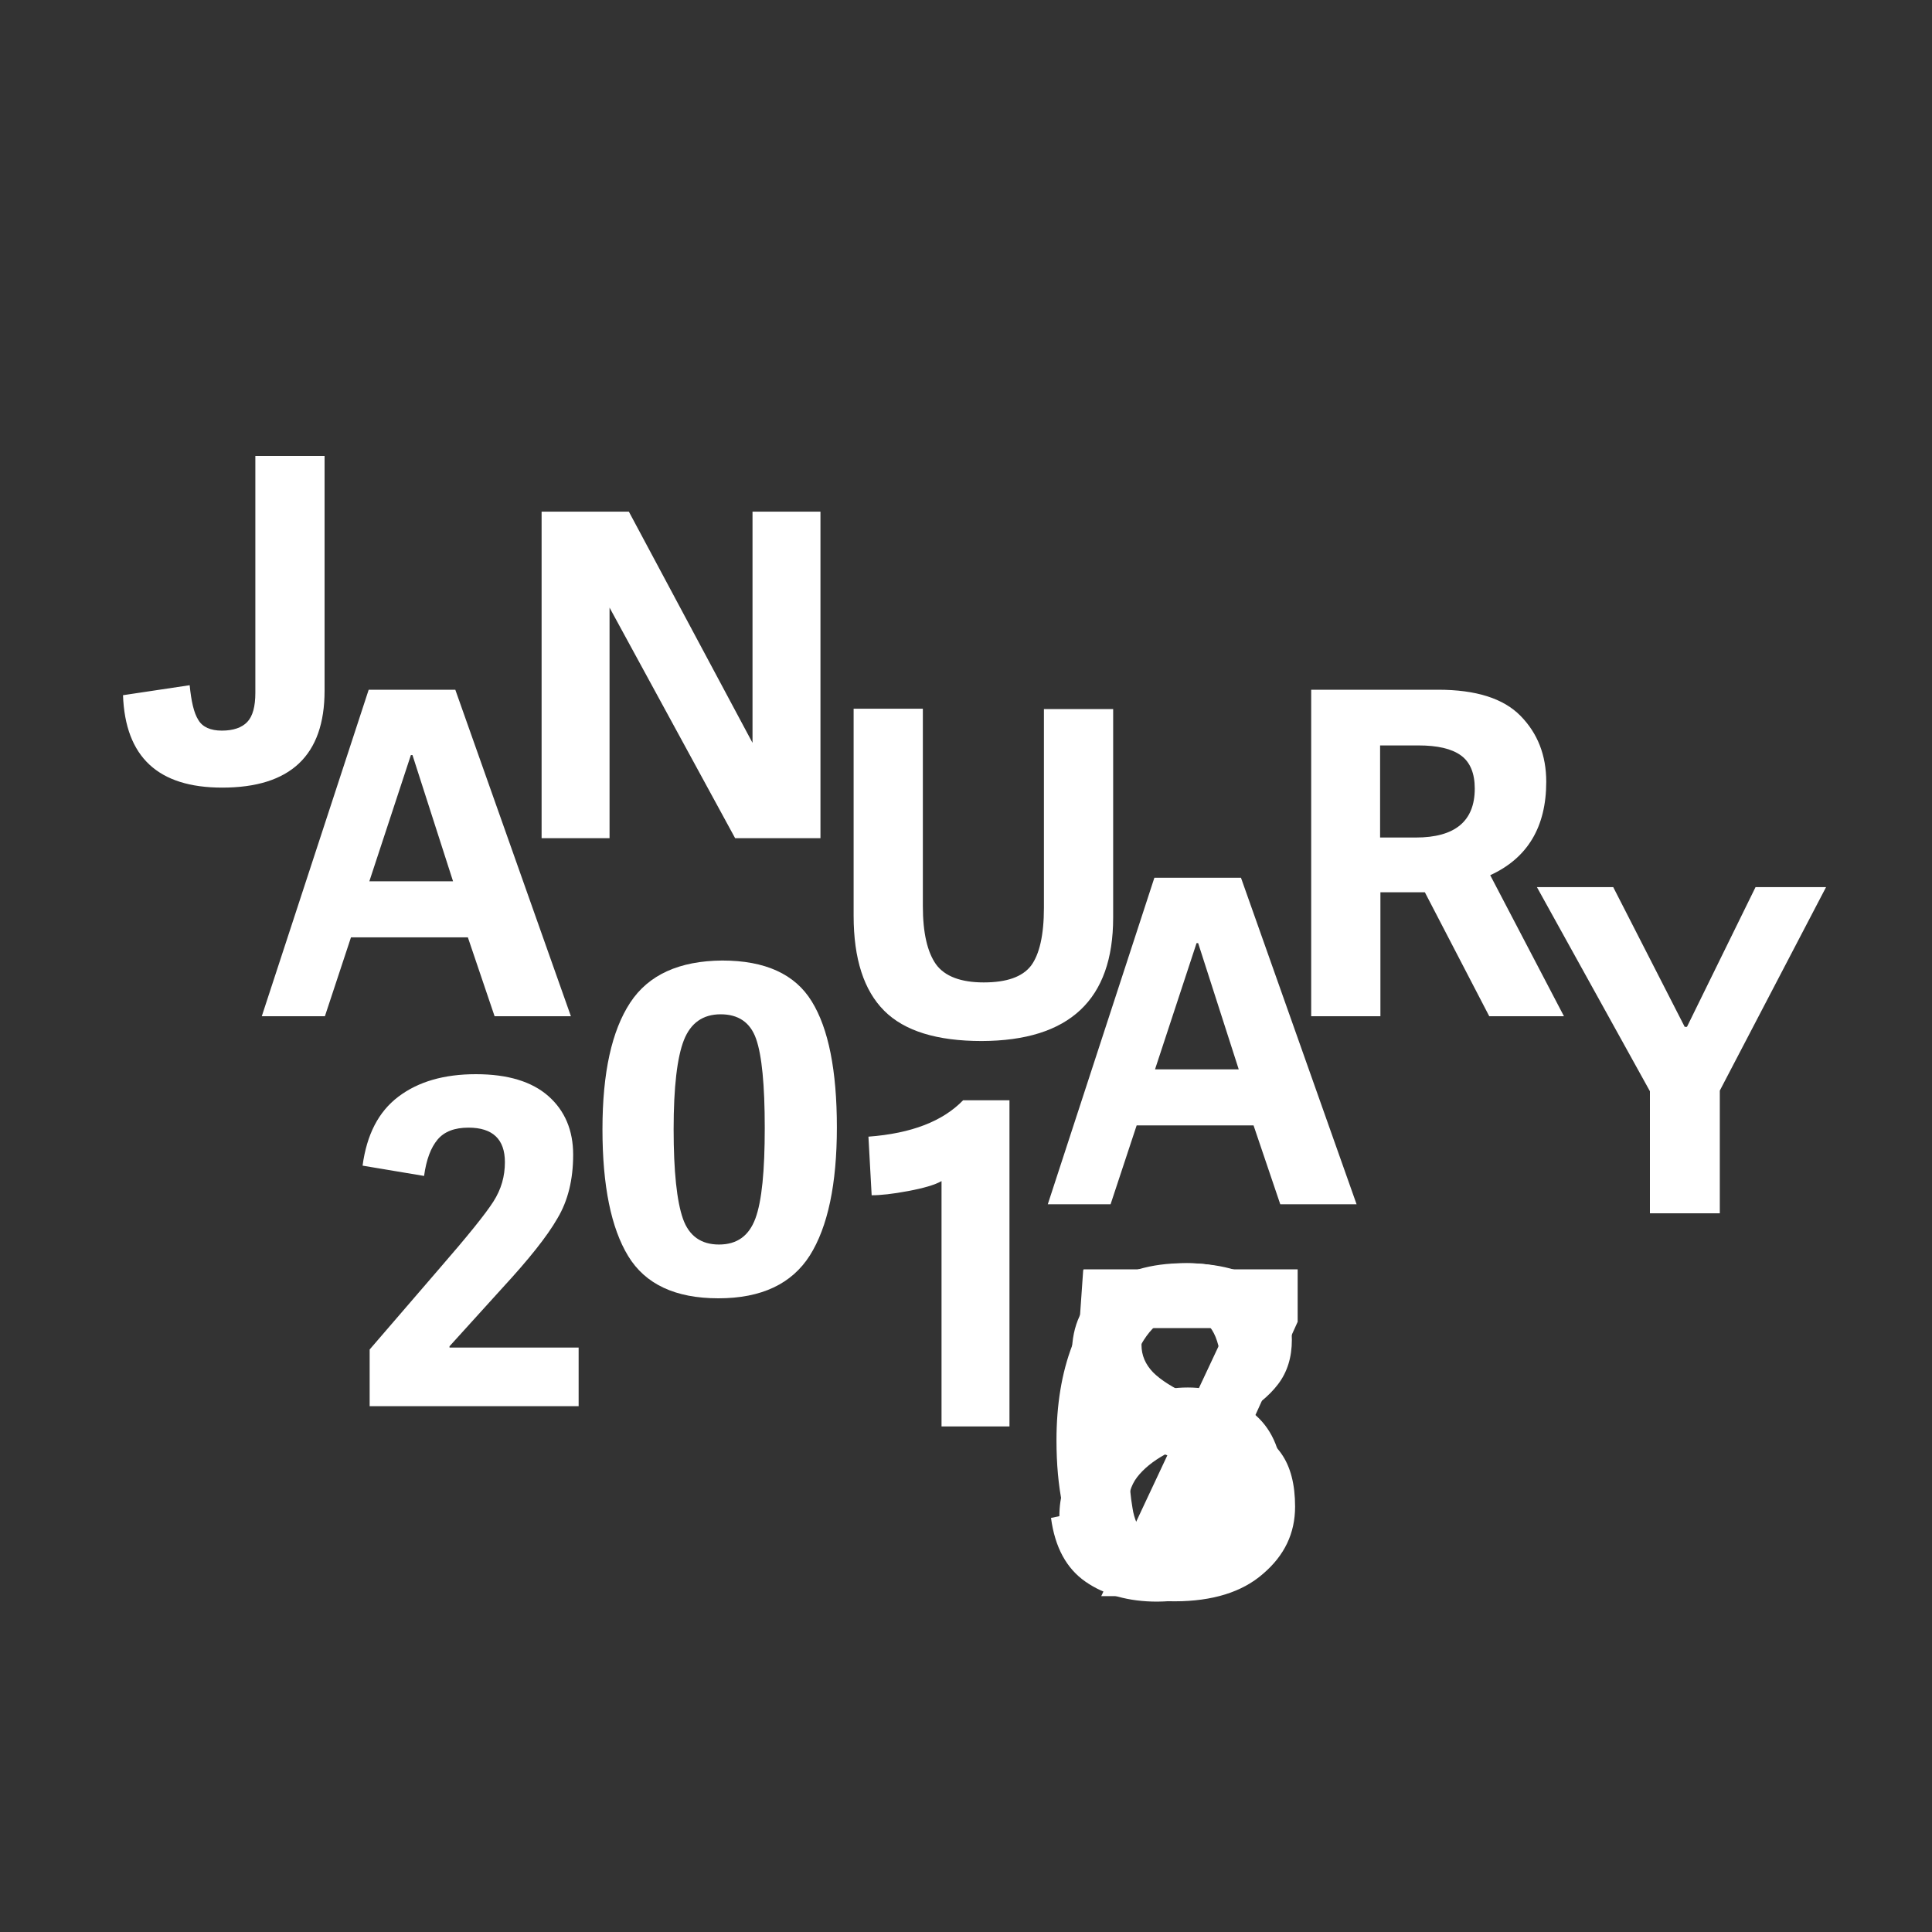<svg class="Layer_1" xmlns="http://www.w3.org/2000/svg" viewBox="0 0 600 600"><rect x="0" y="0" width="600" height="600" fill="#333333" stroke="none"/><style>.st0{fill:#fff}</style><path class="st0" d="M123.7 340.6c6.2-4.7 14.2-7 24.1-7 9.9 0 17.4 2.3 22.5 6.8 5.1 4.5 7.7 10.6 7.7 18.2 0 7.7-1.6 14.3-4.9 19.8-3.2 5.6-8.9 12.7-17 21.5l-16.5 18.2v.4h40.1v18.2h-64.9v-17.6l21.8-25.3c8.6-9.9 14.1-16.7 16.6-20.6s3.6-7.9 3.6-12.3c0-7.1-3.8-10.7-11.3-10.7-4.3 0-7.5 1.2-9.6 3.7-2.1 2.5-3.5 6.2-4.2 11.3l-19.1-3.2c1.3-9.6 4.9-16.7 11.1-21.4zM223.1 403.2c-13.4 0-22.7-4.4-28-13.1-5.3-8.7-8-21.8-8-39.4s2.9-30.6 8.6-39.3c5.7-8.7 15.3-13 28.6-13.1 13.3 0 22.6 4.2 27.8 12.7 5.2 8.4 7.8 21.5 7.8 39.1s-2.8 30.9-8.4 39.8c-5.6 8.8-15 13.3-28.4 13.3zM212.4 323c-2.1 5.3-3.2 14.6-3.2 27.7s1 22.4 2.9 27.8 5.7 8 11.2 8c5.6 0 9.3-2.7 11.3-8.1 2-5.4 2.9-14.8 2.9-28.1 0-13.4-.9-22.6-2.7-27.7-1.8-5.1-5.5-7.6-11-7.6s-9.3 2.7-11.4 8zM313.5 443h-21.1v-76.2c-2.1 1.2-5.6 2.2-10.4 3.1-4.8.9-8.5 1.3-11.3 1.3l-1-18.2c13.4-1 23.1-4.8 29.4-11.3h14.4V443z"/><path d="M364.8 497.3c-11.7 0-20.6-2.5-26.7-7.6-6.1-5-9.1-11.3-9.1-18.8 0-12.2 6.5-21.3 19.6-27.2-10.4-5-15.7-12.8-15.7-23.4 0-8.7 3.2-15.5 9.6-20.5s14.9-7.5 25.3-7.5c10.7 0 18.9 2.2 24.7 6.5 5.8 4.3 8.7 10.1 8.7 17.3 0 5.4-1.4 10-4.3 13.8-2.8 3.7-7.2 7.3-13.2 10.6 6.6 3.2 11.3 6.8 14.2 10.9 2.9 4.1 4.3 9.6 4.3 16.5 0 8.3-3.3 15.2-10 20.9-6.4 5.6-15.6 8.5-27.4 8.5zm-14.6-28.6c0 8.4 5 12.6 15.1 12.6 5 0 8.8-1.2 11.4-3.5 2.6-2.3 3.9-4.9 3.9-7.9s-.5-5.4-1.4-7.2c-1.5-3-4.9-5.7-10.2-8.1-1.7-.8-4.1-1.8-7.2-2.9-3.8 2.1-6.7 4.5-8.7 7.1-1.9 2.5-2.9 5.8-2.9 9.9zm17.1-61c-3.8 0-6.9.9-9.3 2.6-2.3 1.7-3.5 4.2-3.5 7.4s1.2 6 3.6 8.5c2.4 2.4 6.2 4.8 11.4 7.2 7.2-4.3 10.7-9.5 10.7-15.6 0-6.7-4.3-10.1-12.9-10.1z" class="st0 year year--2018"/><path d="M336.5 412.4v-18.2H403v16.3l-38.6 85.2H342l39.1-83.3h-44.6z" class="st0 year year--2017"/><path d="M375.1 411.4c-1.9-1.8-4.7-2.7-8.4-2.7s-7 1.7-9.7 5c-5 6.1-7.6 15.1-7.8 27.2 5.8-5.2 12.9-7.9 21.5-7.9s15.3 2.5 20.3 7.5 7.5 12.3 7.4 21.9c0 11.4-3.2 20.1-9.5 26s-14.7 8.8-25 8.8c-13.7 0-23.3-4.9-28.6-14.6-4.8-8.8-7.2-20.6-7.2-35.3 0-11 1.6-20.9 4.9-29.5 1.9-5.1 4.3-9.4 7.2-13.1 2.9-3.6 6.9-6.6 11.8-8.9 4.9-2.3 10.5-3.5 16.9-3.5 16.1 0 25.8 7.8 29.1 23.5l-19 5.2c-.7-4.6-2-7.7-3.9-9.6zm-19.4 65.9c2.1 2.6 5.2 3.9 9.1 3.9s6.9-1.5 9.1-4.6c2.1-3.1 3.1-7.3 3.1-12.5s-.9-9-2.7-11.5c-1.9-2.4-5.1-3.6-9.8-3.6-4.6 0-9.3 2.1-14 6.3.2 5.3.6 9.6 1.2 13 .5 3.4 1.8 6.4 4 9z" class="st0 year year--2016"/><path d="M389.8 394.2v18.2h-38.1l-2.4 25.3c5.2-4.5 11.7-6.8 19.6-6.8 7.9 0 14.3 2.6 19.4 7.7 5 5.1 7.5 13 7.5 23.7 0 10.8-3.2 19.3-9.8 25.6-6.6 6.3-15.4 9.4-26.6 9.5-8.9 0-16.4-2.1-22.3-6.2-5.9-4.1-9.5-10.7-10.7-19.8l18.3-3.8c1.2 8.8 6.1 13.2 14.7 13.2 4.4 0 8-1.5 10.9-4.5 2.9-3 4.3-7.4 4.3-13.3 0-10.3-4.5-15.5-13.4-15.6-5.2 0-10.2 2.3-14.8 6.8l-13.8-5.7 3.8-54.1h53.4z" class="st0 year year--2015 "/><path class="st0" d="M79.3 215.1v-73.5h21.5v72.9c0 20.1-10.6 30.1-31.8 30.1-19.9 0-30.1-9.5-30.8-28.7l20.7-3.1c.5 5 1.3 8.6 2.7 10.8 1.3 2.2 3.8 3.3 7.3 3.3s6.2-.9 7.9-2.7c1.7-1.8 2.5-4.8 2.5-9.1zM114.5 214.2h26.9l35.9 101.4h-23.7l-8.3-24.5H109l-8.1 24.5H81.3l33.2-101.4zm26.2 59.5l-12.6-39.2h-.5l-12.9 39.2h26zM254.7 260.3h-26.4l-39-71.6v71.6h-21.1V158.9h27.1l38.4 71.8v-71.8h21.1v101.4zM290.7 299.5c2.7 3.7 7.7 5.6 14.8 5.6s12-1.7 14.7-5.2c2.6-3.5 4-9.5 4-18v-61.7h21.5V285c0 25.5-13.6 38.2-40.8 38.3-13.9 0-24-3.1-30.3-9.4s-9.5-16.1-9.5-29.5v-64.3h21.5v61.3c0 8.3 1.4 14.3 4.1 18.1zM358.5 272.6h26.9L421.3 374h-23.7l-8.3-24.5H353l-8.1 24.5h-19.5l33.1-101.4zm26.2 59.5l-12.6-39.2h-.5l-12.9 39.2h26zM428.7 277.1v38.5h-21.5V214.2h39.4c11.8 0 20.3 2.7 25.6 8.1 5.3 5.4 8 12.2 8 20.5 0 14-5.8 23.7-17.4 29l22.9 43.8h-23.2l-20-38.5h-13.8zm0-17h11c12.2 0 18.3-5.1 18.3-15.2 0-4.7-1.4-8.2-4.3-10.3-2.9-2.1-7.3-3.1-13.2-3.1h-11.9v28.6z"/><path class="st0" d="M533.9 376.8h-21.5v-37.9l-35.1-63.4H501l22.2 43.4h.7l21.3-43.4h21.9l-33 63.2v38.1z"/></svg>